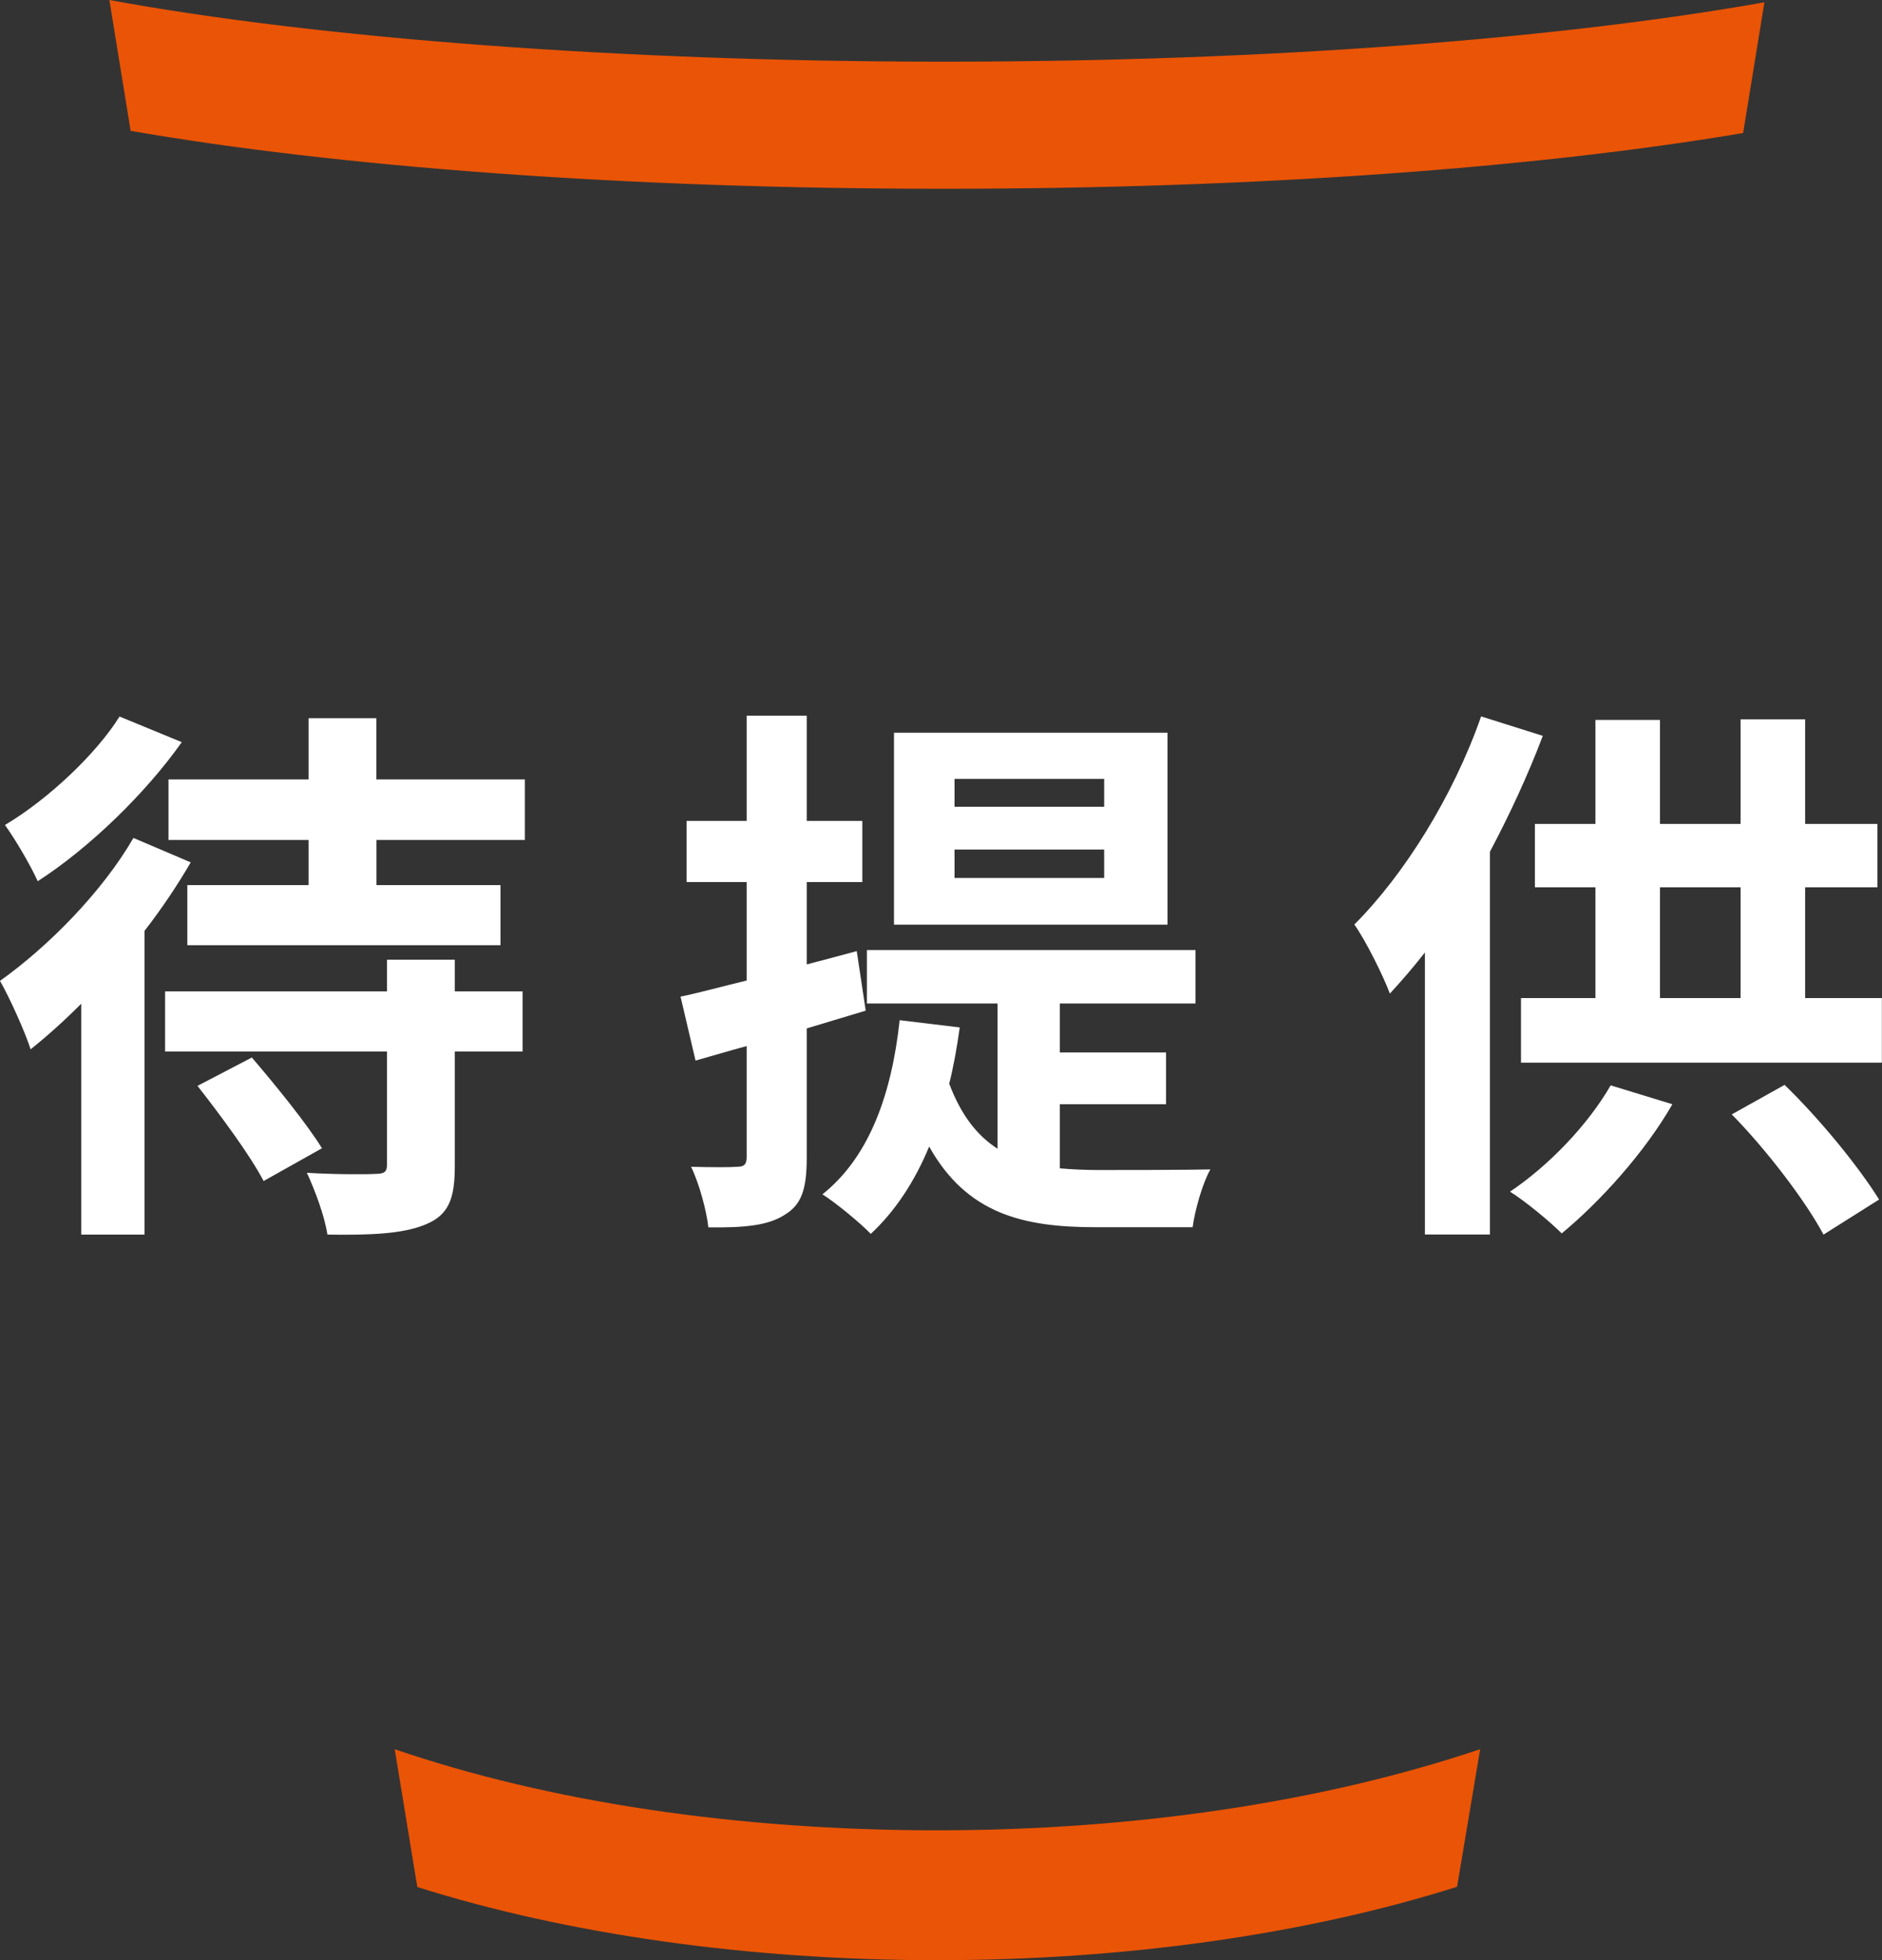 <?xml version="1.0" encoding="UTF-8"?>
<svg id="b" data-name="圖層 2" xmlns="http://www.w3.org/2000/svg" width="155.72" height="162.09" viewBox="0 0 155.72 162.09">
  <rect x="0" y="0" width="155.72" height="162.09" fill="#333333" stroke="none"/>
  <defs>
    <style>
      .d {
        fill: #fff;
      }

      .e {
        fill: #ea5406;
      }
    </style>
  </defs>
  <g id="c" data-name="layoyt">
    <g>
      <path class="d" d="M15.78,71.31c-1.1,1.89-2.39,3.82-3.82,5.66v25.12H6.72v-19.09c-1.43,1.43-2.81,2.67-4.19,3.77-.37-1.24-1.75-4.32-2.53-5.66,4-2.85,8.46-7.36,11.04-11.82l4.74,2.02Zm-.74-9.94c-2.99,4.23-7.64,8.74-11.92,11.5-.55-1.24-1.84-3.45-2.71-4.65,3.63-2.16,7.59-5.93,9.48-8.97l5.15,2.12Zm22.59,20.61h5.61v4.97h-5.61v9.48c0,2.71-.51,4.05-2.44,4.83-1.89,.78-4.55,.88-8.1,.83-.23-1.52-1.01-3.63-1.7-5.11,2.3,.14,4.92,.14,5.66,.09,.78,0,.97-.18,.97-.78v-9.34H13.66v-4.97h18.36v-2.62h5.61v2.62Zm5.8-17.53v5.01h-12.28v3.73h10.26v4.97H15.5v-4.97h10.03v-3.73H13.94v-5.01h11.59v-5.06h5.61v5.06h12.28Zm-22.59,23c1.93,2.25,4.55,5.47,5.8,7.5l-4.83,2.71c-1.1-2.12-3.59-5.47-5.47-7.87l4.51-2.35Z"/>
      <path class="d" d="M66.75,85.02v10.72c0,2.53-.41,3.86-1.79,4.69-1.38,.92-3.4,1.1-6.35,1.06-.14-1.33-.74-3.59-1.43-5.01,1.7,.05,3.27,.05,3.82,0,.55,0,.78-.18,.78-.78v-9.2c-1.52,.41-2.9,.83-4.23,1.2l-1.24-5.29c1.56-.32,3.4-.83,5.47-1.33v-8.14h-4.97v-5.06h4.97v-8.7h4.97v8.7h4.6v5.06h-4.6v6.81l4.14-1.1,.74,4.92-4.88,1.47Zm20.93,11.59c1.06,.09,2.07,.14,3.22,.14,1.56,0,7.27,0,9.25-.05-.64,1.1-1.29,3.4-1.47,4.78h-8c-6.03,0-10.67-1.1-13.8-6.67-1.2,2.9-2.81,5.34-4.83,7.22-.83-.87-2.9-2.58-4-3.27,3.82-3.04,5.71-8.14,6.39-14.4l4.97,.6c-.23,1.66-.51,3.22-.87,4.65,1.01,2.67,2.35,4.32,4,5.38v-12.01h-10.81v-4.42h27.19v4.42h-11.23v4.05h8.79v4.28h-8.79v5.29Zm8.92-20.15h-22.63v-15.87h22.63v15.87Zm-5.24-12.05h-12.38v2.3h12.38v-2.3Zm0,5.84h-12.38v2.35h12.38v-2.35Z"/>
      <path class="d" d="M127.65,60.86c-1.2,3.17-2.71,6.44-4.37,9.57v31.65h-5.38v-23.32c-.97,1.24-1.93,2.35-2.9,3.4-.51-1.38-1.98-4.37-2.94-5.71,4.14-4.14,8.19-10.63,10.49-17.21l5.11,1.61Zm10.72,30.46c-2.3,4-5.98,8.05-9.15,10.67-1.01-1.01-3.08-2.71-4.28-3.45,3.22-2.16,6.44-5.52,8.33-8.79l5.11,1.56Zm17.34-8.79v5.34h-29.86v-5.34h6.16v-9.16h-5.01v-5.24h5.01v-8.6h5.34v8.6h6.67v-8.65h5.34v8.65h5.98v5.24h-5.98v9.16h6.35Zm-18.36,0h6.67v-9.16h-6.67v9.16Zm10.31,7.18c2.99,2.9,6.16,6.81,7.82,9.48l-4.6,2.9c-1.47-2.76-4.69-6.99-7.59-9.94l4.37-2.44Z"/>
    </g>
    <g>
      <path class="e" d="M32.66,144.64l1.87,11.4c12.47,3.93,27.49,6.05,43.01,6.05s30.55-2.13,43.02-6.07l1.91-11.38c-12.87,4.34-28.53,6.71-44.93,6.71s-32.01-2.3-44.89-6.71Z"/>
      <path class="e" d="M10.81,10.82c16.97,2.95,40.83,4.79,67.25,4.79,26.07,0,49.29-1.76,66.17-4.61l1.76-10.81c-17.01,3.02-41.15,4.91-67.93,4.91S26.11,3.14,9.05,0l1.76,10.82Z"/>
    </g>
  </g>
</svg>